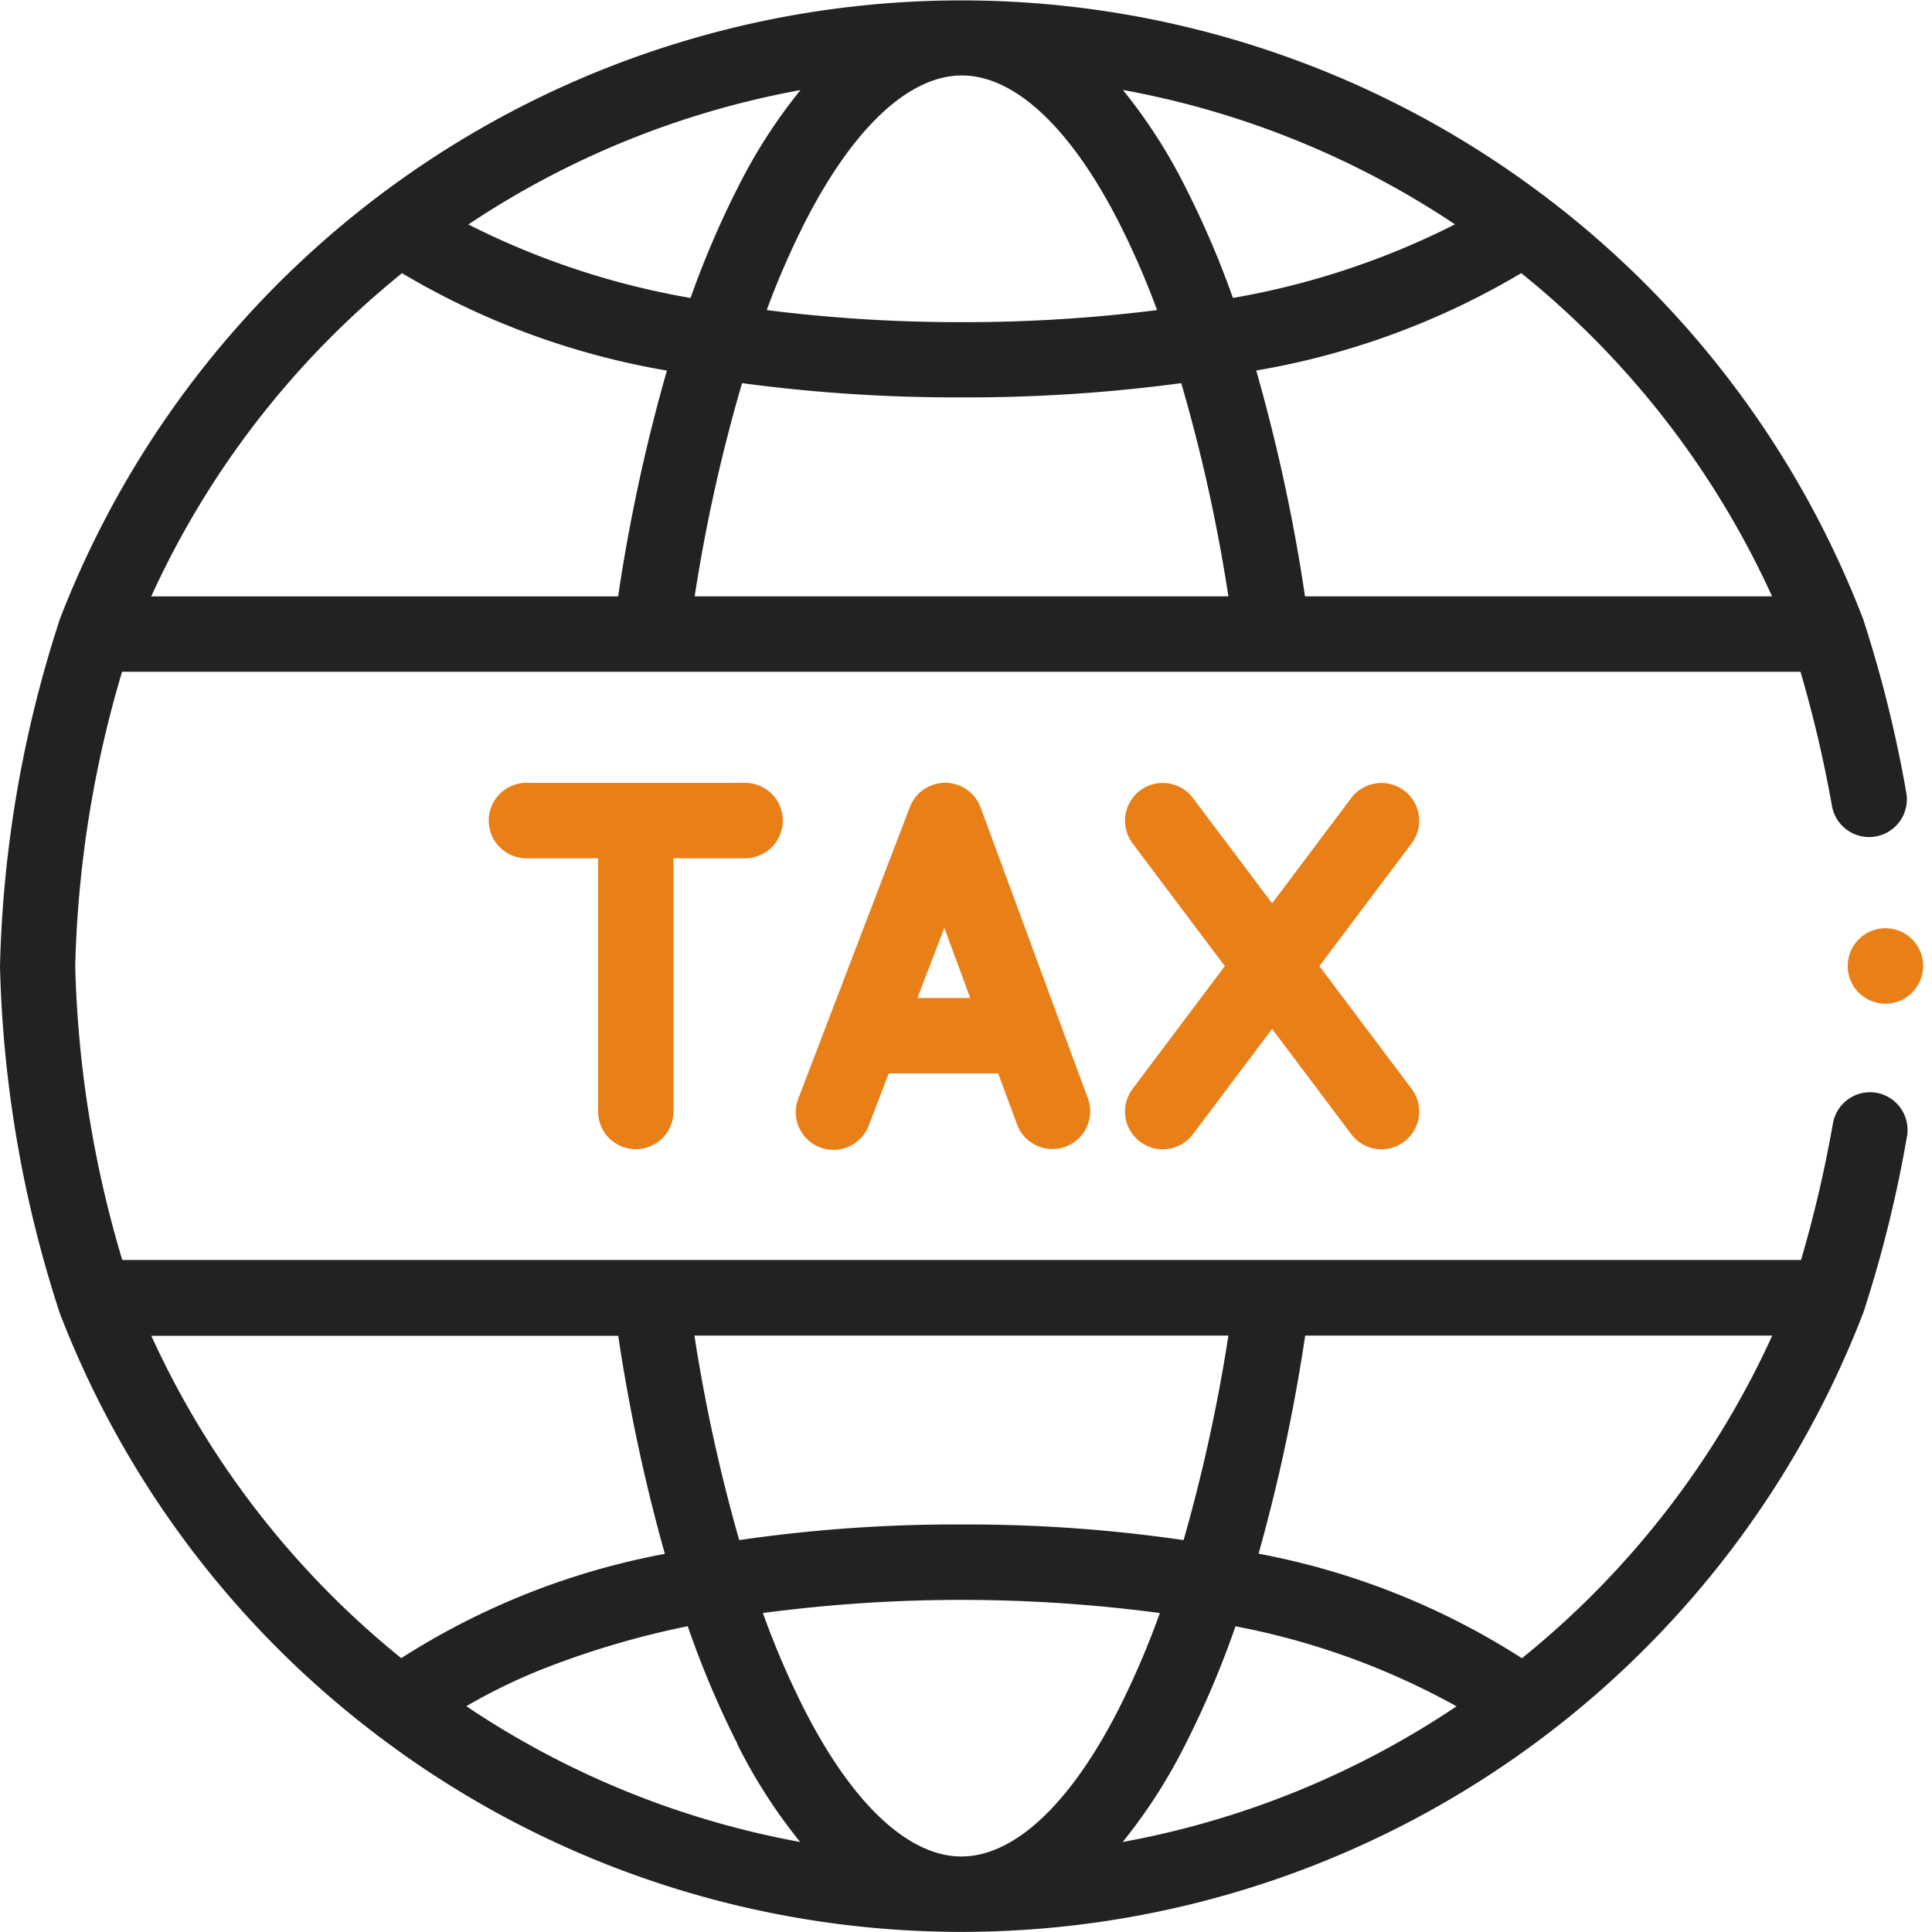 <svg xmlns="http://www.w3.org/2000/svg" width="32" height="32" viewBox="0 0 32 32">
  <g id="fema_dual_tone-32px" transform="translate(15986 7237)">
    <rect id="Rectangle_1043" data-name="Rectangle 1043" width="32" height="32" transform="translate(-15986 -7237)" fill="none"/>
    <g id="live-news" transform="translate(-15986 -7237)">
      <g id="Group_839" data-name="Group 839" transform="translate(0 0)">
        <path id="Path_864" data-name="Path 864" d="M32.236,18.1a.625.625,0,0,0-.723.508,21.023,21.023,0,0,1-.528,2.261H3.179A18.525,18.525,0,0,1,2.4,16a18.578,18.578,0,0,1,.776-4.873h27.8a21.028,21.028,0,0,1,.521,2.221.625.625,0,1,0,1.231-.218,20.773,20.773,0,0,0-.7-2.83l-.005-.014,0-.007a15.957,15.957,0,0,0-5.246-7,.633.633,0,0,0-.077-.058q-.225-.169-.456-.331A16.006,16.006,0,0,0,2.136,10.279l0,.007-.005.014A19.968,19.968,0,0,0,1.154,16a19.968,19.968,0,0,0,.974,5.7l.005.014,0,.007a15.957,15.957,0,0,0,5.244,7,.623.623,0,0,0,.074.056q.227.171.46.335a16.005,16.005,0,0,0,24.114-7.393l0-.007.006-.014a20.815,20.815,0,0,0,.708-2.873A.625.625,0,0,0,32.236,18.1ZM21.5,22.122a27.688,27.688,0,0,1-.742,3.387,24.806,24.806,0,0,0-3.68-.259,24.8,24.8,0,0,0-3.68.259,27.687,27.687,0,0,1-.742-3.387Zm-8.135,6.764a8.865,8.865,0,0,0,1.042,1.623A14.623,14.623,0,0,1,8.878,28.26a9.475,9.475,0,0,1,1.351-.649,14.4,14.4,0,0,1,2.316-.676A15.579,15.579,0,0,0,13.369,28.886Zm8.249-1.95a12.26,12.26,0,0,1,3.665,1.326,14.623,14.623,0,0,1-5.53,2.247,8.871,8.871,0,0,0,1.042-1.623A15.6,15.6,0,0,0,21.618,26.936Zm-1.936,1.381c-.8,1.568-1.726,2.432-2.6,2.432s-1.8-.864-2.6-2.432a14.048,14.048,0,0,1-.688-1.6,24.944,24.944,0,0,1,6.575,0,14.04,14.04,0,0,1-.687,1.6ZM12.66,9.877a27.381,27.381,0,0,1,.785-3.531,26.64,26.64,0,0,0,3.637.236,26.64,26.64,0,0,0,3.637-.236A27.383,27.383,0,0,1,21.5,9.877Zm8.135-6.764a8.865,8.865,0,0,0-1.042-1.623,14.623,14.623,0,0,1,5.5,2.226,13.05,13.05,0,0,1-3.678,1.219A15.385,15.385,0,0,0,20.795,3.114Zm-8.2,1.823A13.05,13.05,0,0,1,8.912,3.718a14.622,14.622,0,0,1,5.5-2.226,8.871,8.871,0,0,0-1.042,1.623A15.384,15.384,0,0,0,12.591,4.937Zm1.891-1.254c.8-1.568,1.726-2.432,2.6-2.432s1.8.864,2.6,2.432a13.817,13.817,0,0,1,.633,1.454,25.5,25.5,0,0,1-3.233.2,25.5,25.5,0,0,1-3.233-.2,13.825,13.825,0,0,1,.633-1.454ZM30.505,9.877H22.769a29.225,29.225,0,0,0-.808-3.74,12.779,12.779,0,0,0,4.39-1.613A14.7,14.7,0,0,1,30.505,9.877ZM7.813,4.525A12.779,12.779,0,0,0,12.2,6.138a29.225,29.225,0,0,0-.808,3.74H3.659A14.7,14.7,0,0,1,7.813,4.525Zm-4.155,17.6h7.736a29.46,29.46,0,0,0,.772,3.612A12.258,12.258,0,0,0,7.8,27.464a14.7,14.7,0,0,1-4.141-5.342Zm22.706,5.342A12.256,12.256,0,0,0,22,25.734a29.459,29.459,0,0,0,.772-3.612h7.736A14.7,14.7,0,0,1,26.364,27.464Z" transform="translate(-1.154 0)" fill="#222"/>
        <path id="Path_869" data-name="Path 869" d="M492.1,246.512a.625.625,0,1,0-.36.693A.63.63,0,0,0,492.1,246.512Z" transform="translate(-460.258 -230.634)" fill="#e97f17"/>
        <path id="Path_931" data-name="Path 931" d="M135.143,148.24a.625.625,0,0,0,.625-.625v-4.193h1.186a.625.625,0,1,0,0-1.25h-3.621a.625.625,0,1,0,0,1.25h1.186v4.193A.625.625,0,0,0,135.143,148.24Z" transform="translate(-124.613 -129.206)" fill="#e97f17"/>
        <path id="Path_932" data-name="Path 932" d="M216.607,142.172h0a.625.625,0,0,0-.584.4l-1.844,4.818a.625.625,0,1,0,1.167.447l.326-.852h1.813l.312.844a.625.625,0,1,0,1.173-.433l-1.777-4.818A.625.625,0,0,0,216.607,142.172Zm-.459,3.564.445-1.163.429,1.163Z" transform="translate(-200.952 -129.206)" fill="#e97f17"/>
        <path id="Path_933" data-name="Path 933" d="M305.978,142.3a.625.625,0,0,0-.875.124l-1.311,1.744-1.311-1.744a.625.625,0,0,0-1,.751l1.528,2.033-1.528,2.033a.625.625,0,1,0,1,.751l1.311-1.744,1.311,1.744a.625.625,0,1,0,1-.751l-1.528-2.033,1.528-2.033A.625.625,0,0,0,305.978,142.3Z" transform="translate(-282.722 -129.206)" fill="#e97f17"/>
      </g>
    </g>
  </g>
</svg>
